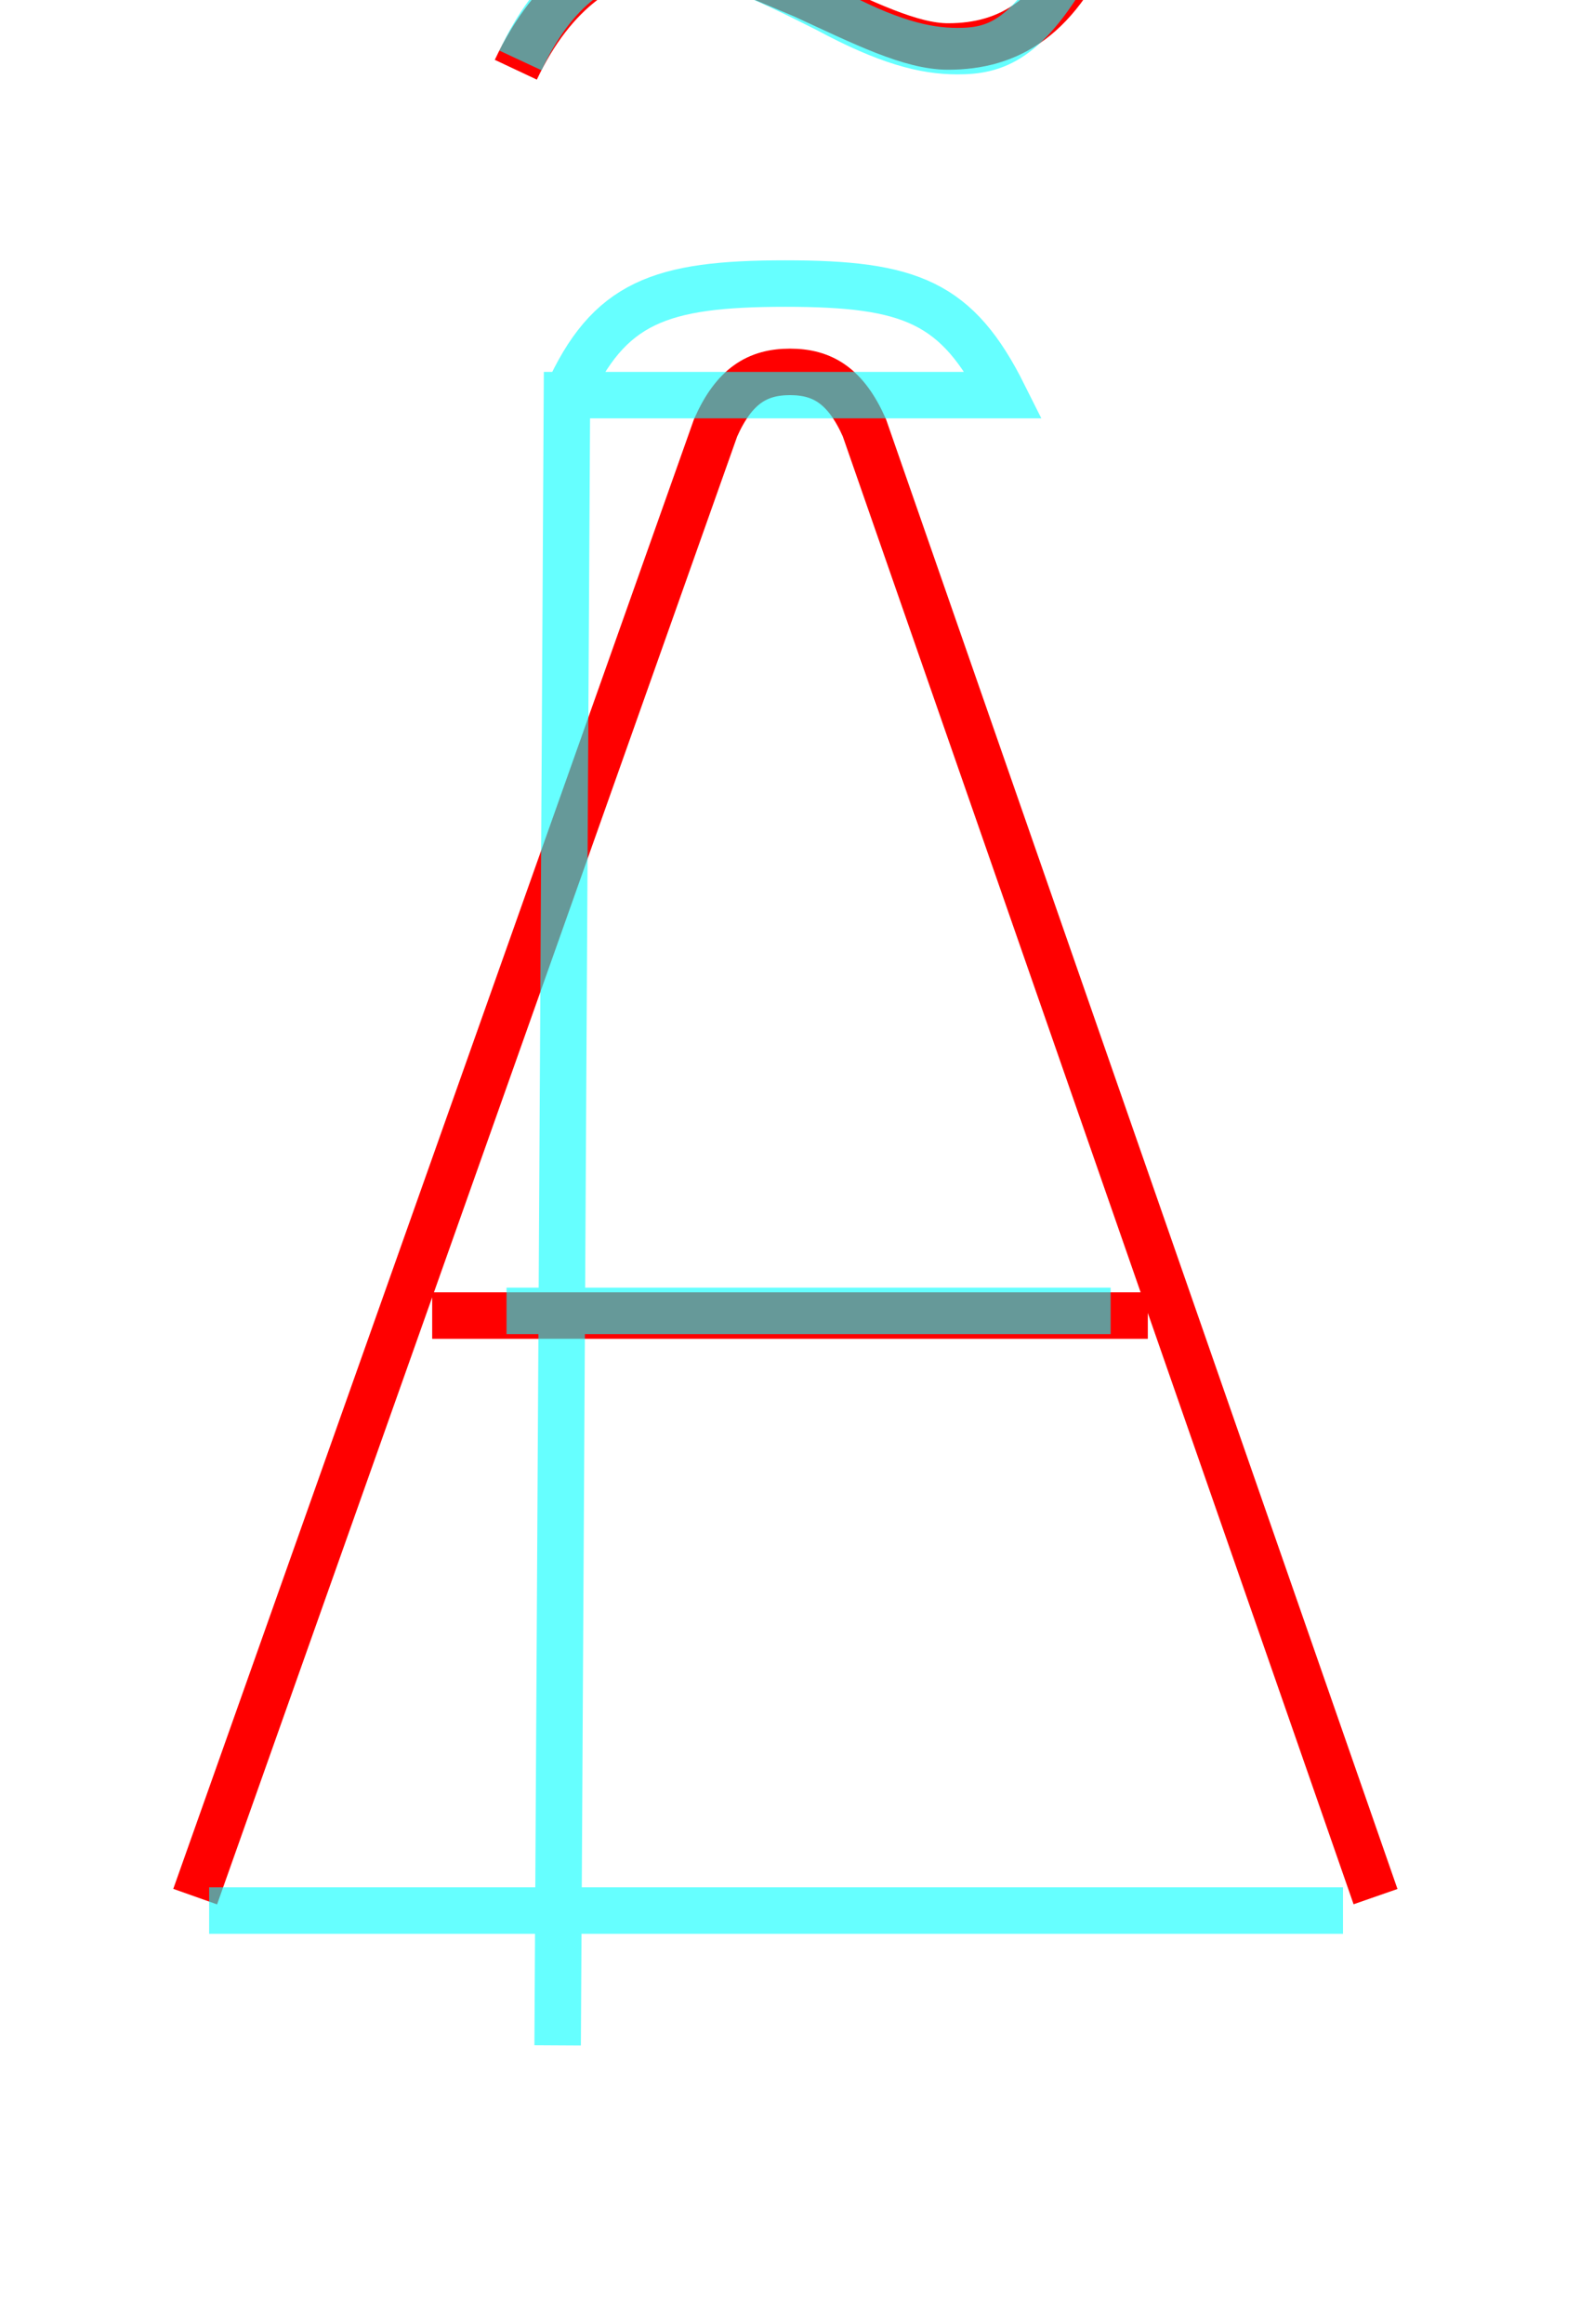 <?xml version='1.0' encoding='utf8'?>
<svg viewBox="0.0 -6.0 34.0 50.0" version="1.1" xmlns="http://www.w3.org/2000/svg">
<rect x="0.0" y="-6.0" width="34.0" height="50.0" fill="#333333" stroke="none"/>
<rect x="-1000" y="-1000" width="2000" height="2000" stroke="white" fill="white"/>
<g style="fill:none;stroke:rgba(255, 0, 0, 1);  stroke-width:1"><path d="M 29.6 -3.2 L 18.6 -34.8 C 18.2 -35.7 17.7 -36.0 17.0 -36.0 C 16.3 -36.0 15.8 -35.7 15.4 -34.8 L 4.2 -3.2 M 9.3 -15.7 L 24.7 -15.7 M 11.1 -42.5 C 11.9 -44.2 13.1 -45.0 14.2 -45.0 C 15.3 -45.0 16.1 -44.6 17.3 -44.1 C 18.6 -43.5 19.6 -43.0 20.4 -43.0 C 21.7 -43.0 22.8 -43.6 23.6 -45.6" transform="translate(0.0 38.0)" />
</g>
<g style="fill:none;stroke:rgba(0, 255, 255, 0.6);  stroke-width:1">
<path d="M 4.5 -2.9 L 28.9 -2.9 M 10.9 -15.8 L 23.9 -15.8 M 11.2 -42.7 C 11.9 -44.2 12.9 -45.0 14.2 -45.0 C 15.4 -45.0 16.4 -44.5 17.8 -43.8 C 19.1 -43.1 19.9 -42.9 20.6 -42.9 C 21.4 -42.9 22.1 -43.1 23.1 -44.9 M 12.2 -35.5 C 13.1 -37.5 14.2 -37.9 16.9 -37.9 C 19.6 -37.9 20.6 -37.5 21.6 -35.5 L 12.2 -35.5 L 12.2 -35.5 L 12.2 -35.5 L 12.2 -35.5 L 12.2 -35.5 L 12.2 -35.5 L 12.2 -35.5 L 12.2 -35.5 L 12.2 -35.5 L 12.2 -35.5 L 12.2 -35.5 L 12.2 -35.5 L 12.2 -35.5 L 12.2 -35.5 L 12.2 -35.5 L 12.2 -35.5 L 12.2 -35.5 L 12.2 -35.5 L 12.2 -35.5 L 12.2 -35.5 L 12.2 -35.5 L 12.2 -35.5 L 12.2 -35.5 L 12.2 -35.5 L 12.2 -35.5 L 12.2 -35.5 L 12.2 -35.5 L 12.2 -35.5 L 12.2 -35.5 L 12.2 -35.5 L 12.2 -35.5 L 12.2 -35.5 L 12.2 -35.5 L 12.2 -35.5 L 12.2 -35.5 L 12.2 -35.5 L 12.2 -35.5 L 12.2 -35.5 L 12.2 -35.5 L 12.2 -35.5 L 12.2 -35.5 L 12.2 -35.5 L 12.2 -35.5 L 12.2 -35.5 L 12.2 -35.5 L 12.2 -35.5 L 12.2 -35.5 L 12.2 -35.5 L 12.2 -35.5 L 12.2 -35.5 L 12.2 -35.5 L 12.2 -35.5 L 12.2 -35.5 L 12.2 -35.5 L 12.2 -35.5 L 12.2 -35.5 L 12.2 -35.5 L 12.2 -35.5 L 12.2 -35.5 L 12.2 -35.5 L 12.2 -35.5 L 12.2 -35.5 L 12.2 -35.5 L 12.2 -35.5 L 12.2 -35.5 L 12.2 -35.5 L 12.2 -35.5 L 12.2 -35.5 L 12.2 -35.5 L 12.2 -35.5 L 12.2 -35.5 L 12.2 -35.5 L 12.2 -35.5 L 12.2 -35.5 L 12.2 -35.5 L 12.2 -35.5 L 12.2 -35.5 L 12.2 -35.5 L 12.2 -35.5 L 12.2 -35.5 L 12.2 -35.5 L 12.2 -35.5 L 12.2 -35.5 L 12.2 -35.5 L 12.2 -35.5 L 12.2 -35.5 L 12.2 -35.5 L 12.2 -35.5 L 12." transform="translate(0.0 38.0)" />
</g>
</svg>
